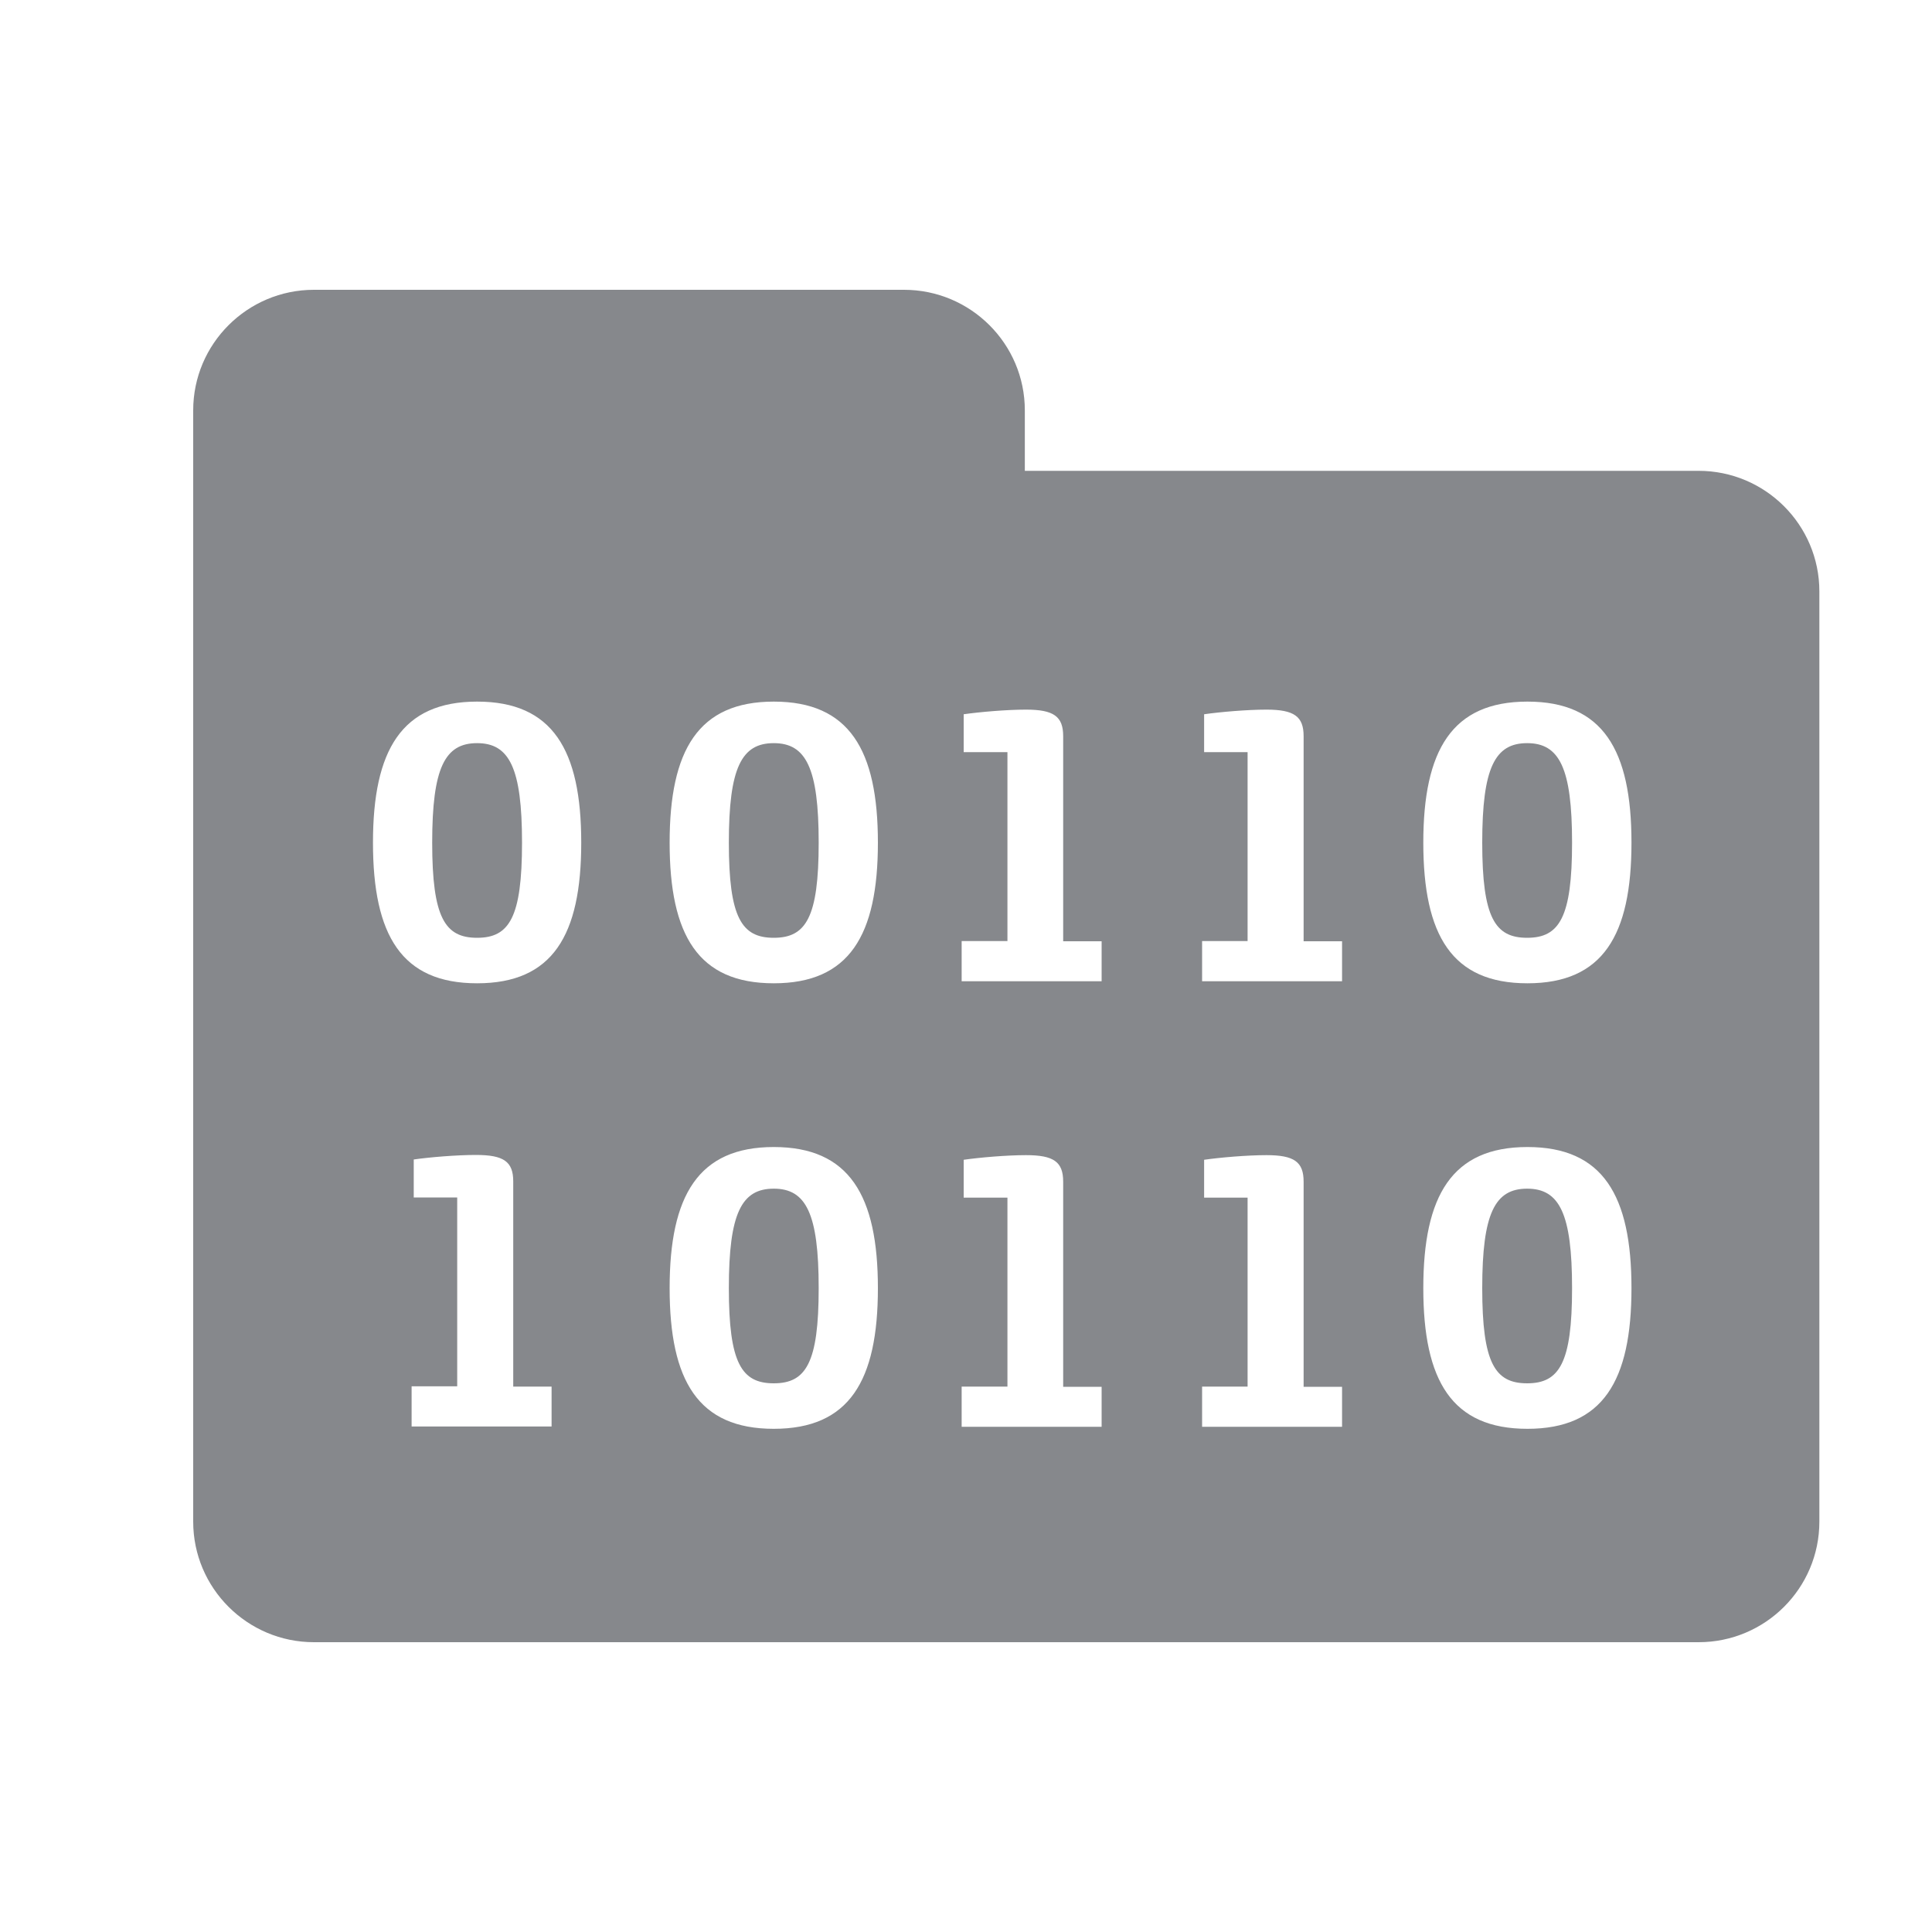 <svg width="20" height="20" viewBox="0 0 20 20" fill="none" xmlns="http://www.w3.org/2000/svg">
<path fill-rule="evenodd" clip-rule="evenodd" d="M17.584 4.874C18.274 4.874 18.834 5.434 18.834 6.122V15.752C18.834 16.441 18.274 17 17.584 17H3.25C2.561 17 2 16.441 2 15.752V4.248C2 3.559 2.561 3 3.25 3H9.358C10.048 3 10.609 3.559 10.609 4.248V4.874H17.584ZM6.932 8.723C6.932 7.765 7.229 7.263 8.01 7.263C8.791 7.263 9.088 7.762 9.088 8.723C9.088 9.684 8.791 10.179 8.01 10.179C7.229 10.179 6.932 9.684 6.932 8.723ZM8.475 8.723C8.475 7.949 8.343 7.693 8.01 7.693C7.677 7.693 7.545 7.946 7.545 8.723C7.545 9.5 7.677 9.708 8.01 9.708C8.343 9.708 8.475 9.498 8.475 8.723ZM3.861 8.723C3.861 7.765 4.158 7.263 4.939 7.263C5.72 7.263 6.017 7.762 6.017 8.723C6.017 9.684 5.72 10.179 4.939 10.179C4.158 10.179 3.861 9.684 3.861 8.723ZM5.404 8.723C5.404 7.949 5.272 7.693 4.939 7.693C4.606 7.693 4.474 7.946 4.474 8.723C4.474 9.5 4.606 9.708 4.939 9.708C5.272 9.708 5.404 9.498 5.404 8.723ZM14.734 8.723C14.734 7.765 15.031 7.263 15.812 7.263C16.592 7.263 16.889 7.762 16.889 8.723C16.889 9.684 16.592 10.179 15.812 10.179C15.031 10.179 14.734 9.684 14.734 8.723ZM16.274 8.723C16.274 7.949 16.142 7.693 15.809 7.693C15.476 7.693 15.344 7.946 15.344 8.723C15.344 9.5 15.476 9.708 15.809 9.708C16.142 9.708 16.274 9.498 16.274 8.723ZM9.957 9.742H10.429V7.786H9.976V7.394C10.142 7.37 10.422 7.346 10.621 7.346C10.908 7.346 11.006 7.416 11.006 7.621V9.744H11.404V10.158H9.955V9.742H9.957ZM4.261 14.351H4.733V12.396H4.283V12.003C4.448 11.979 4.728 11.956 4.927 11.956C5.215 11.956 5.313 12.025 5.313 12.23V14.354H5.71V14.767H4.261V14.351ZM12.444 9.742H12.915V7.786H12.465V7.394C12.63 7.37 12.911 7.346 13.11 7.346C13.397 7.346 13.495 7.416 13.495 7.621V9.744H13.893V10.158H12.444V9.742ZM6.932 13.335C6.932 12.376 7.229 11.874 8.01 11.874C8.791 11.874 9.088 12.374 9.088 13.335C9.088 14.296 8.791 14.791 8.01 14.791C7.229 14.791 6.932 14.296 6.932 13.335ZM8.475 13.335C8.475 12.56 8.343 12.305 8.01 12.305C7.677 12.305 7.545 12.558 7.545 13.335C7.545 14.112 7.677 14.32 8.01 14.32C8.343 14.32 8.475 14.11 8.475 13.335ZM14.734 13.335C14.734 12.376 15.031 11.874 15.812 11.874C16.592 11.874 16.889 12.374 16.889 13.335C16.889 14.296 16.592 14.791 15.812 14.791C15.031 14.791 14.734 14.296 14.734 13.335ZM16.274 13.335C16.274 12.56 16.142 12.305 15.809 12.305C15.476 12.305 15.344 12.558 15.344 13.335C15.344 14.112 15.476 14.32 15.809 14.32C16.142 14.32 16.274 14.11 16.274 13.335ZM9.957 14.354H10.429V12.398H9.976V12.006C10.142 11.982 10.422 11.958 10.621 11.958C10.908 11.958 11.006 12.027 11.006 12.233V14.356H11.404V14.77H9.955V14.354H9.957ZM12.444 14.354H12.915V12.398H12.465V12.006C12.63 11.982 12.911 11.958 13.11 11.958C13.397 11.958 13.495 12.027 13.495 12.233V14.356H13.893V14.77H12.444V14.354Z" fill="#86888C"/>
</svg>
